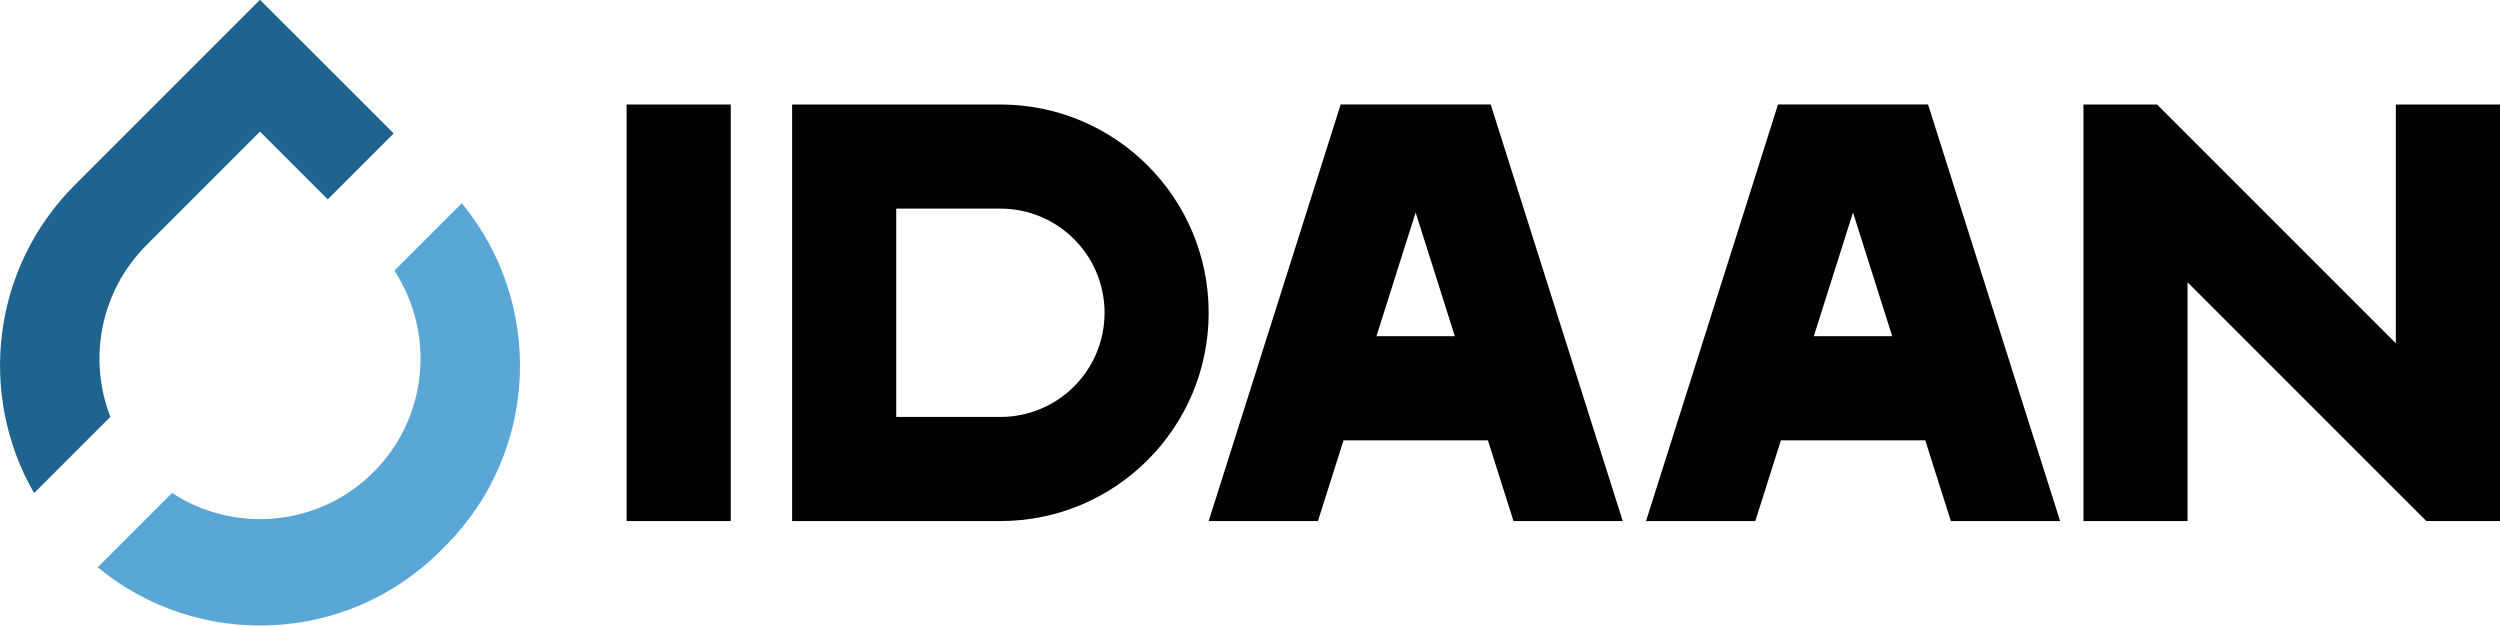 <?xml version="1.0" encoding="UTF-8"?>
<svg id="Capa_2" data-name="Capa 2" xmlns="http://www.w3.org/2000/svg" viewBox="0 0 367.43 91.94">
  <defs>
    <style>
      .cls-1 {
        fill: #5aa7d7;
      }

      .cls-2 {
        fill: #1e648f;
      }

      .cls-3 {
        fill: #010101;
      }
    </style>
  </defs>
  <g id="Layer_1" data-name="Layer 1">
    <g>
      <g>
        <rect class="cls-3" x="69.13" y="38.32" width="61.22" height="15.31" transform="translate(53.77 145.71) rotate(-90)"/>
        <path class="cls-3" d="M147.03,15.36h-30.61v61.22h30.61c16.91,0,30.61-13.71,30.61-30.61h0c0-16.91-13.71-30.61-30.61-30.61Zm0,45.92h-15.31V30.66h15.31c8.45,0,15.31,6.85,15.31,15.31h0c0,8.45-6.85,15.31-15.31,15.31Z"/>
        <polygon class="cls-3" points="352.12 15.36 352.12 50.45 321.51 19.84 317.03 15.36 306.21 15.36 306.21 26.18 306.21 76.58 321.51 76.58 321.51 41.49 352.12 72.1 356.61 76.58 367.43 76.58 367.43 65.76 367.43 15.36 352.12 15.36"/>
        <path class="cls-3" d="M234.73,64.72l-4.85-15.31-10.79-34.06h-22.05l-4.21,13.3-6.58,20.76-4.85,15.31-3.76,11.86h16.06l3.76-11.86h21.22l3.76,11.86h16.06l-3.76-11.86Zm-32.43-15.31l5.76-18.18,5.76,18.18h-11.52Z"/>
        <path class="cls-3" d="M299.01,64.72l-4.85-15.31-10.79-34.06h-22.05l-4.21,13.3-6.58,20.76-4.85,15.31-3.76,11.86h16.06l3.76-11.86h21.22l3.76,11.86h16.06l-3.76-11.86Zm-32.43-15.31l5.76-18.18,5.76,18.18h-11.52Z"/>
      </g>
      <g>
        <path class="cls-1" d="M54.89,69.39h0c-8.04,8.04-20.45,9.06-29.6,3.06l-10.93,10.93c14.74,12.17,36.6,11.36,50.39-2.43l.69-.69c13.79-13.79,14.6-35.65,2.43-50.39l-9.91,9.91c6,9.15,4.98,21.56-3.06,29.6Z"/>
        <path class="cls-2" d="M21.53,36.02l16.63-16.63s.07-.03,.1,0l9.91,9.91,9.69-9.69L38.26,.02s-.07-.03-.1,0L10.99,27.19C-1.28,39.47-3.27,58.12,5.01,72.47l11.21-11.21c-3.28-8.45-1.51-18.41,5.31-25.23Z"/>
      </g>
    </g>
  </g>
</svg>